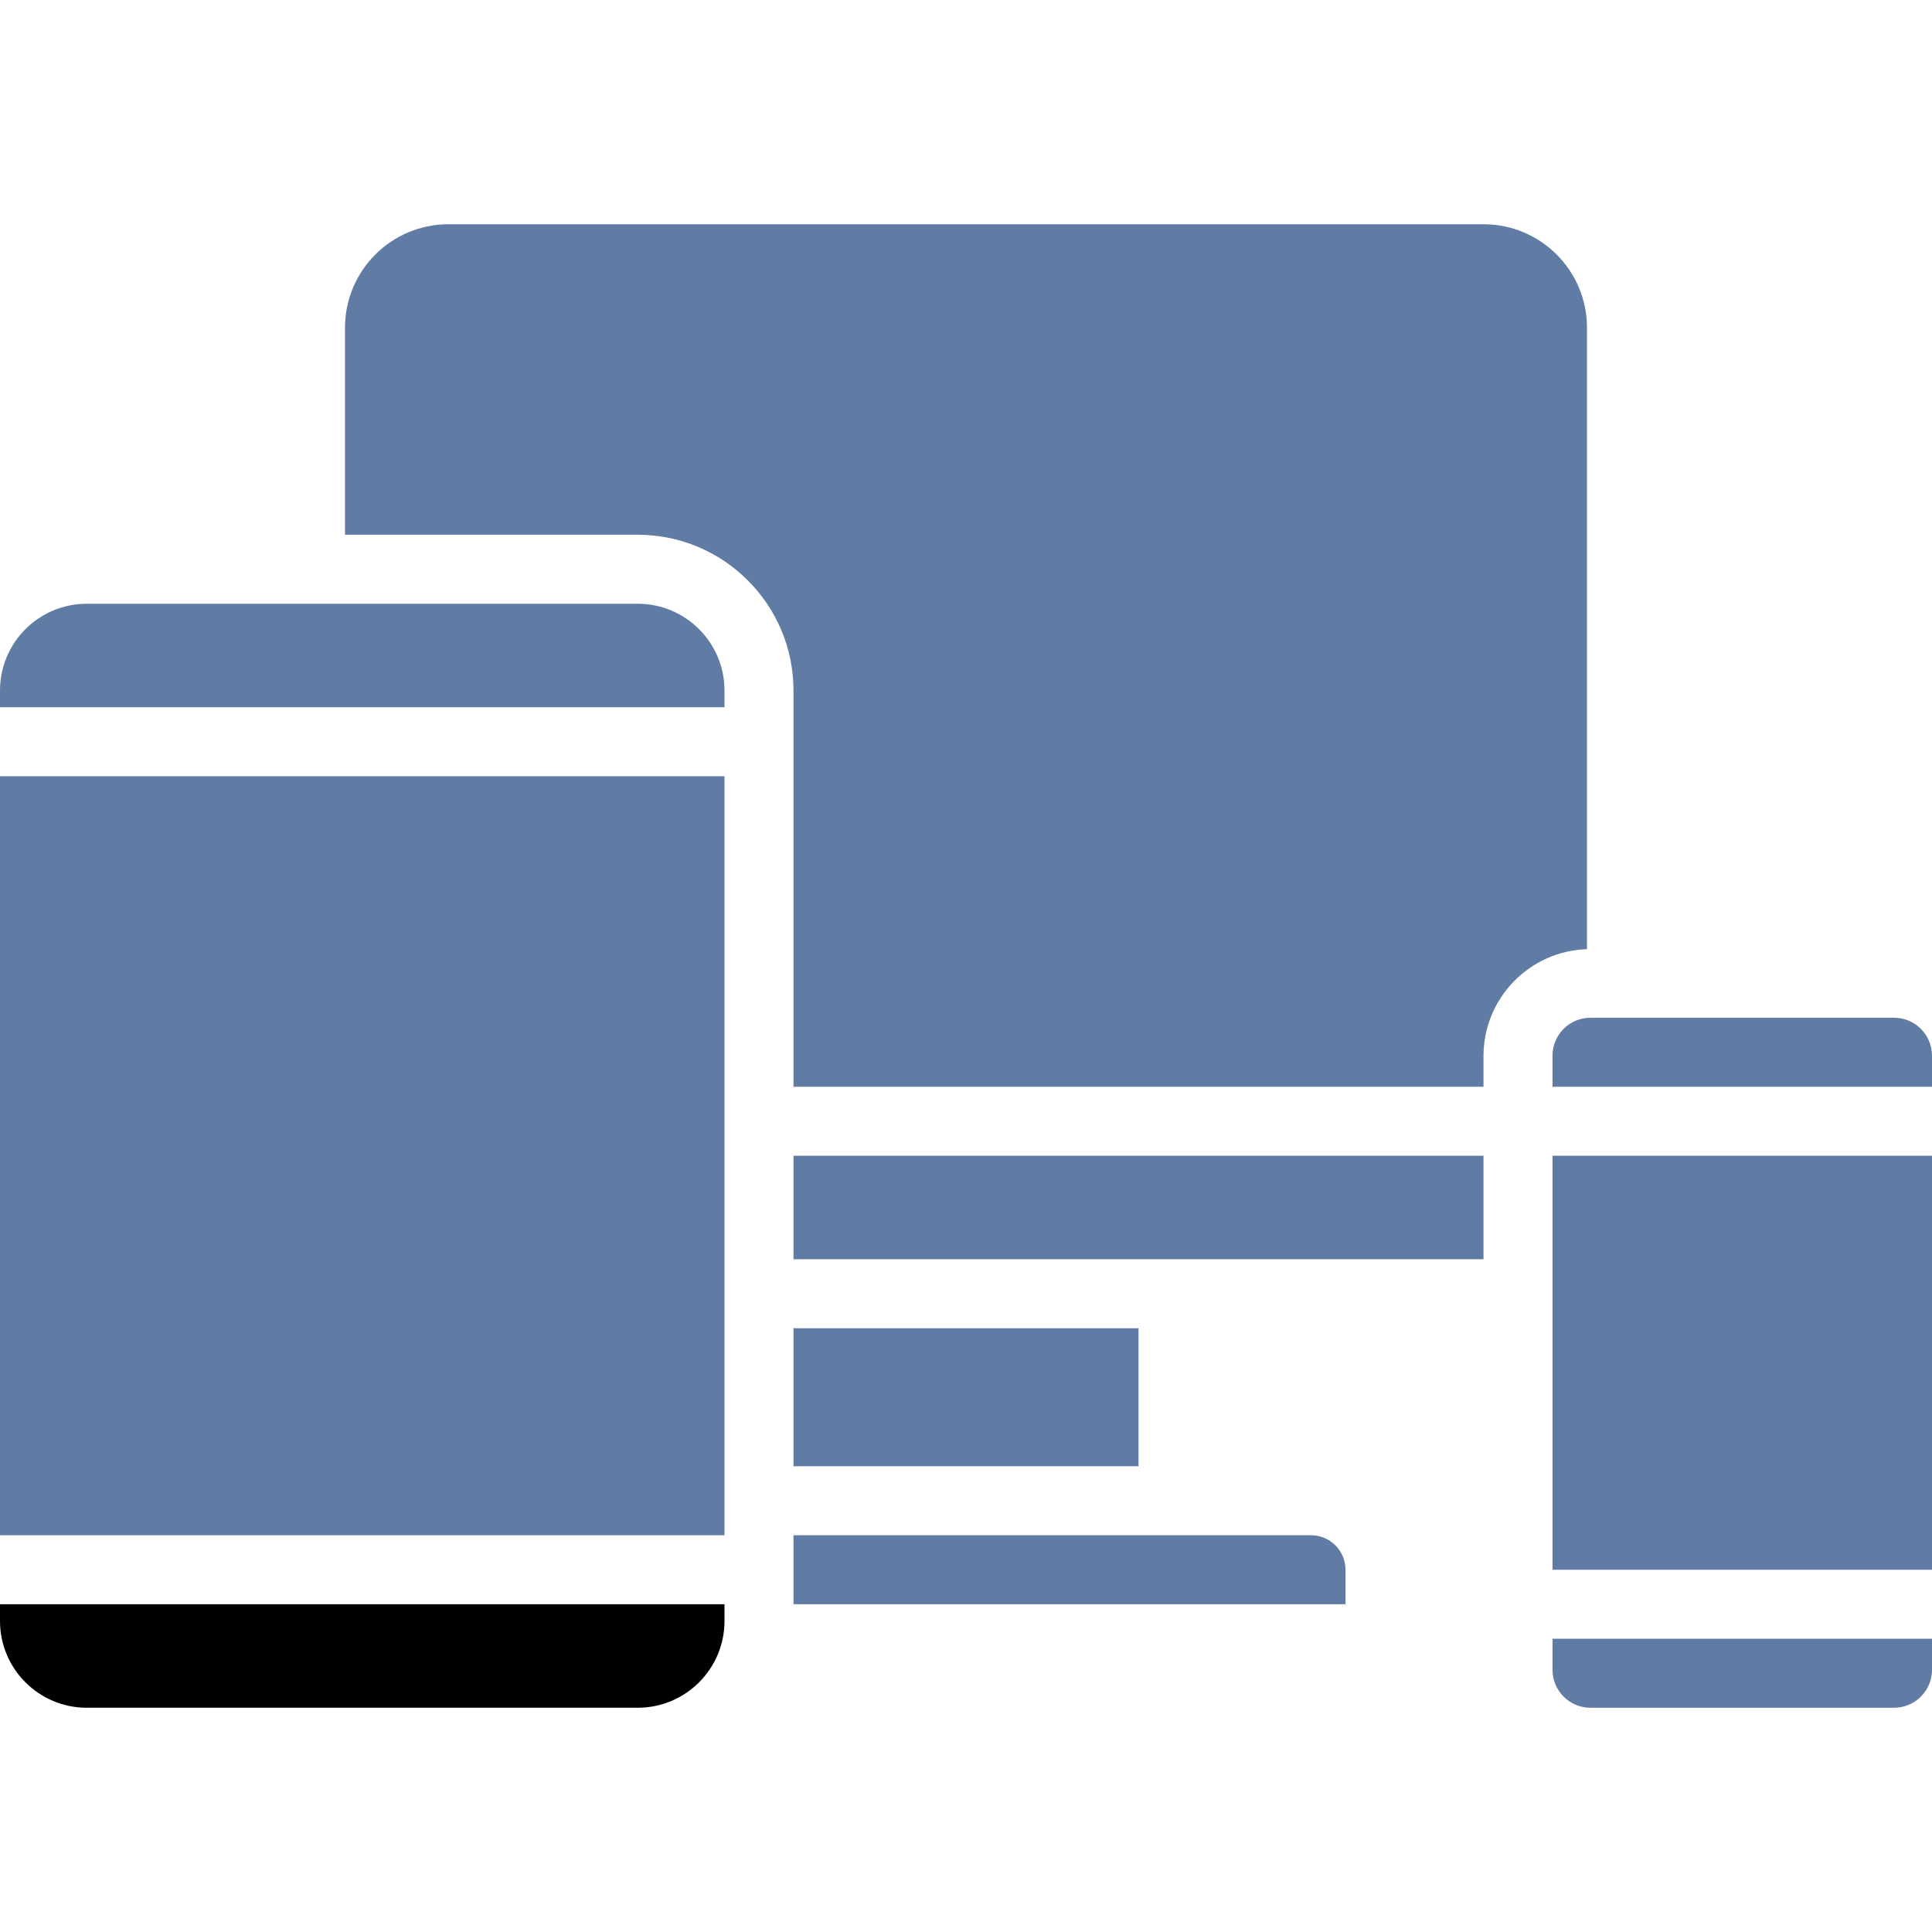<svg version="1.1" id="Capa_1" xmlns="http://www.w3.org/2000/svg" xmlns:xlink="http://www.w3.org/1999/xlink" x="0px" y="0px" viewBox="0 0 512 512" style="enable-background:new 0 0 512 512;" xml:space="preserve"><g><g><g><path fill="#607ba4" d="M411.429,442.514c0,5.554,4.503,10.057,10.057,10.057h80.457c2.667,0,5.225-1.06,7.112-2.946c1.886-1.886,2.946-4.444,2.946-7.112v-8.229H411.429V442.514z"/><path fill="#607ba4" d="M501.943,269.714h-80.457c-5.554,0-10.057,4.503-10.057,10.057V288H512v-8.229C512,274.217,507.497,269.714,501.943,269.714z"/><polygon fill="#607ba4" points="210.286,333.714 310.857,333.714 393.143,333.714 393.143,306.286 210.286,306.286 			"/><path fill="#607ba4" d="M420.571,86.857c0-15.148-12.28-27.429-27.429-27.429H118.857c-15.148,0-27.429,12.28-27.429,27.429v54.857h77.586c22.783,0.025,41.246,18.488,41.271,41.271V288h182.857v-8.229c0.051-15.261,12.176-27.741,27.429-28.233V86.857z"/><rect fill="#607ba4" x="210.286" y="352" width="91.429" height="36.571"/><rect fill="#607ba4" x="411.429" y="306.286" width="100.571" height="109.714"/><path fill="607ba4" d="M0,429.586c0.01,12.69,10.295,22.975,22.985,22.985h146.03c12.69-0.01,22.975-10.295,22.985-22.985v-4.443H0V429.586z"/><polygon fill="#607ba4" points="0,406.857 192,406.857 192,397.714 192,342.857 192,205.714 0,205.714 			"/><path fill="#607ba4" d="M169.015,160H22.985C10.295,160.01,0.01,170.295,0,182.985v4.443h192v-4.443C191.99,170.295,181.705,160.01,169.015,160z"/><path fill="#607ba4" d="M347.429,406.857H210.286v18.286h146.286V416C356.571,410.951,352.478,406.857,347.429,406.857z"/></g></g></g><g></g><g></g><g></g><g></g><g></g><g></g><g></g><g></g><g></g><g></g><g></g><g></g><g></g><g></g><g></g></svg>
